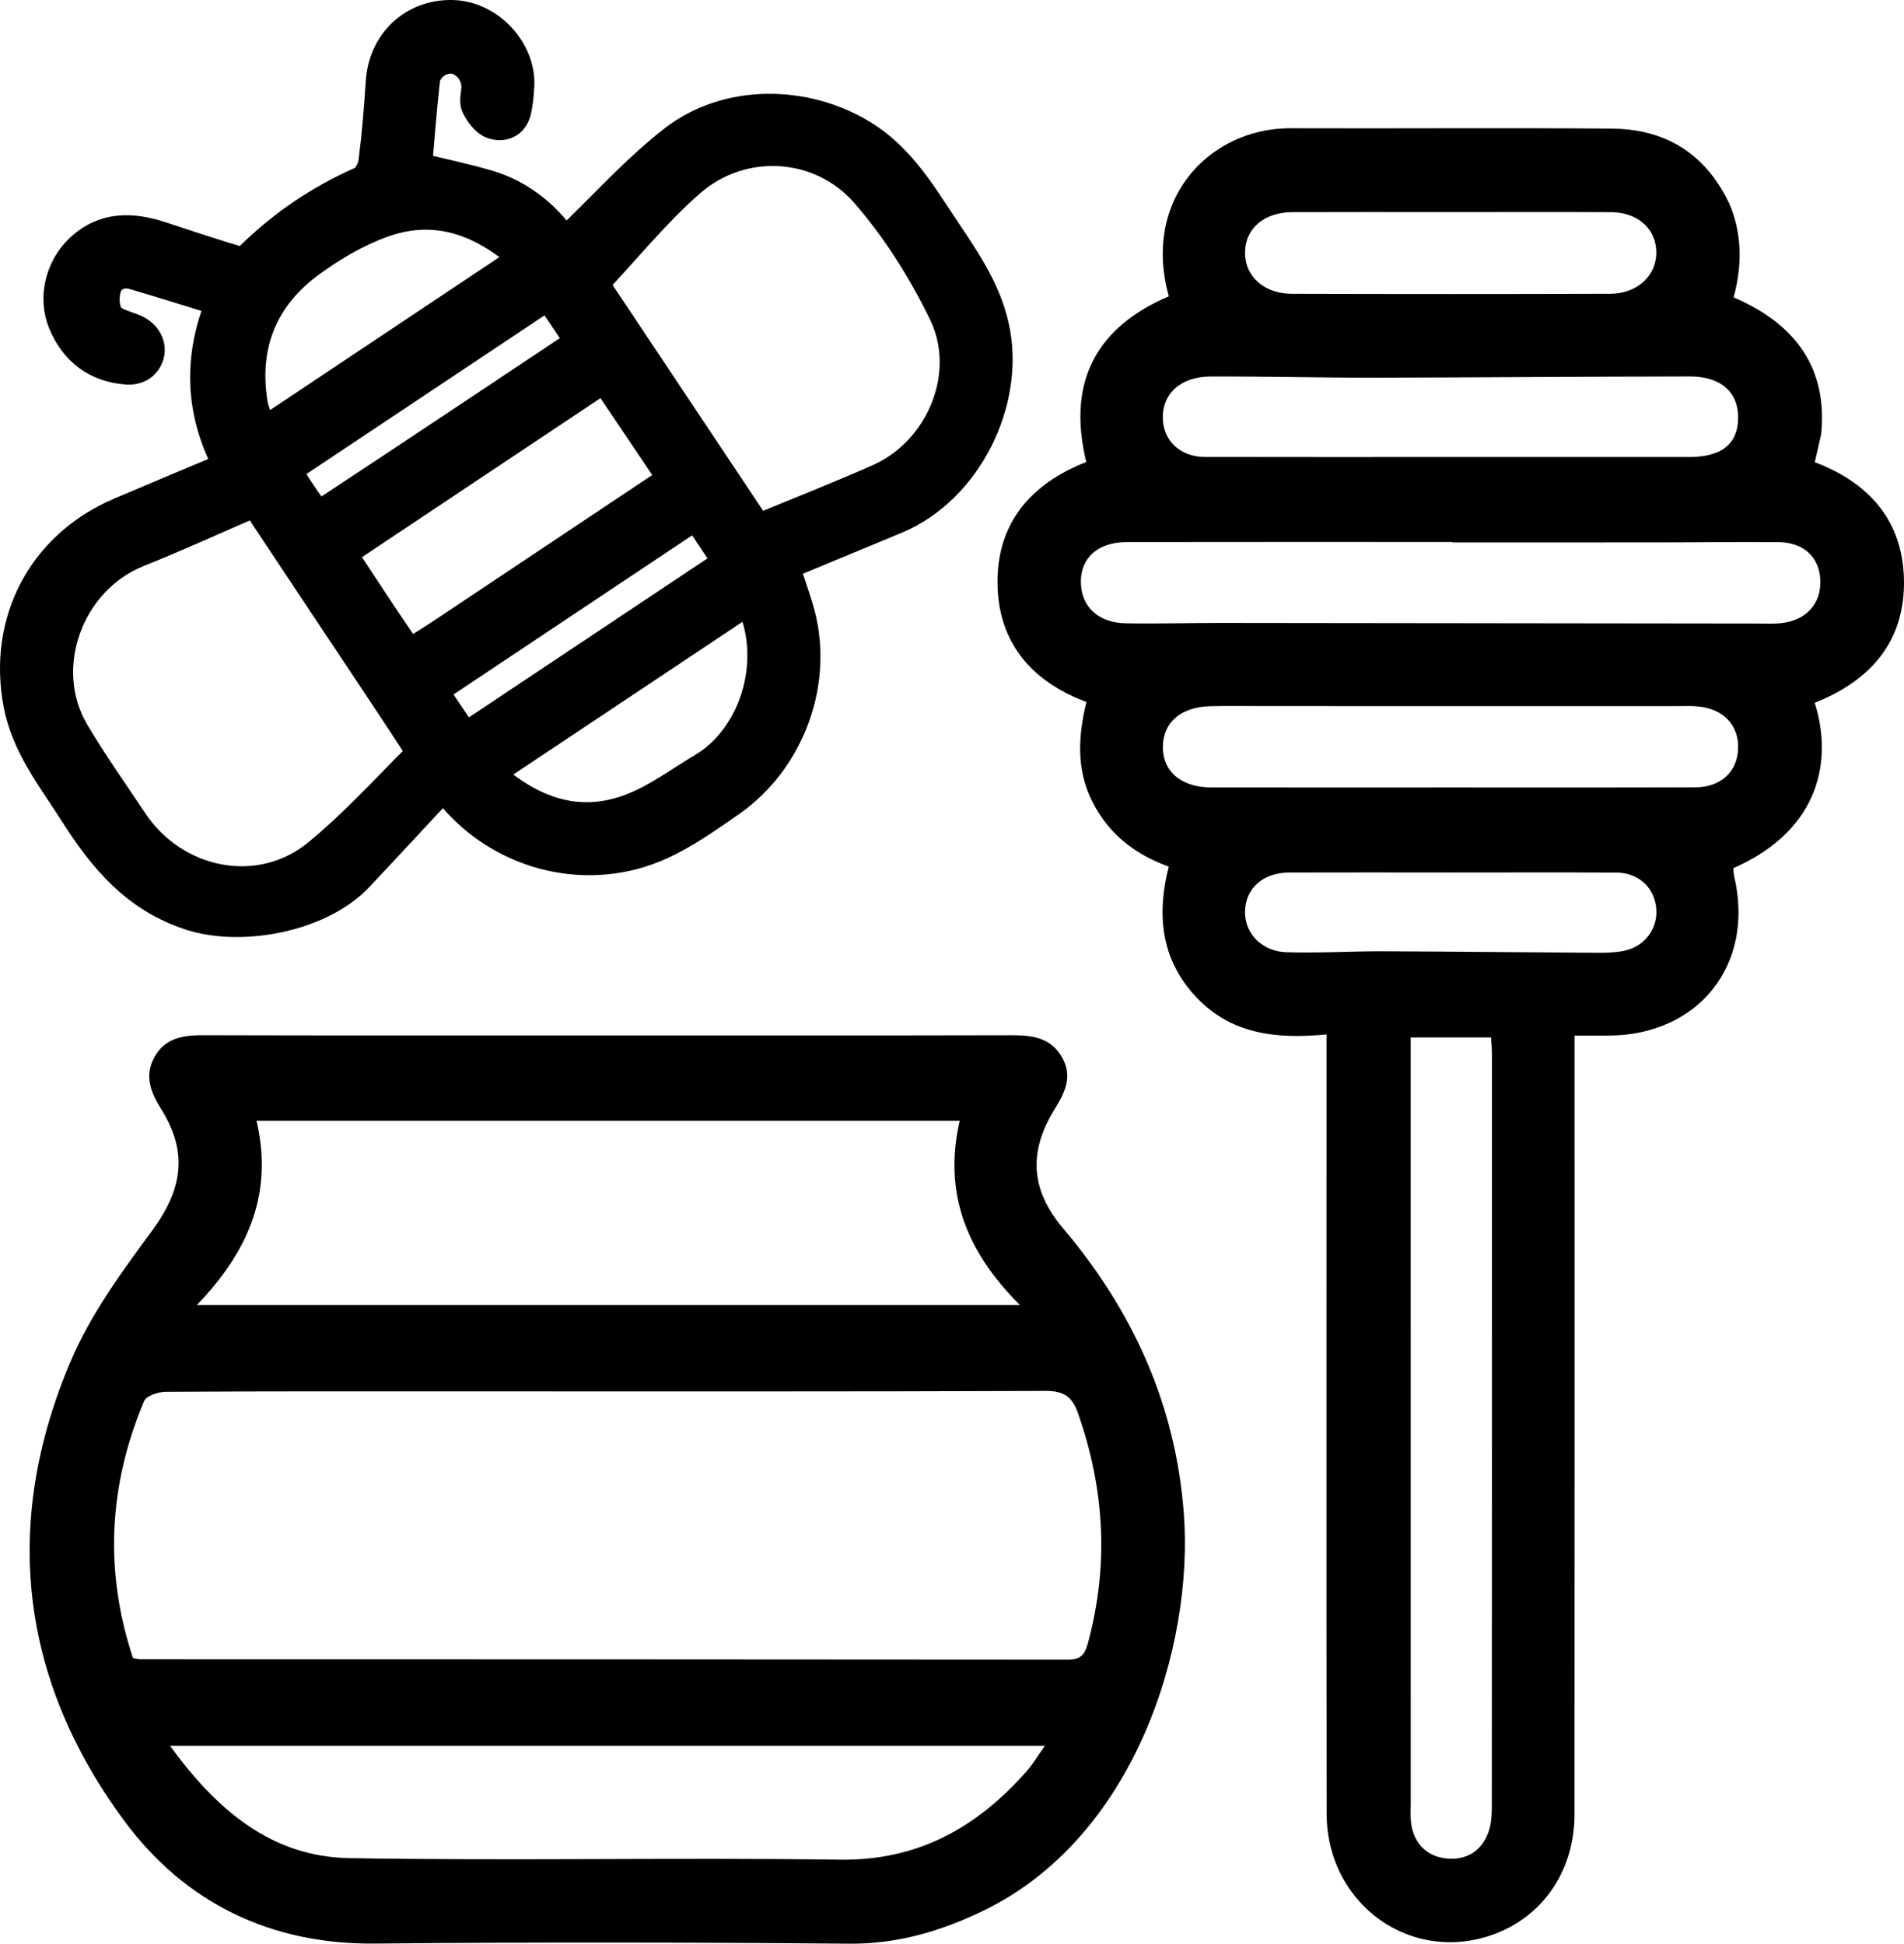 <?xml version="1.0" encoding="UTF-8"?><svg id="Layer_2" xmlns="http://www.w3.org/2000/svg" width="2727.56" height="2784.94" viewBox="0 0 2727.56 2784.94"><g id="Layer_1-2"><g><path d="M2727.48,828.95c-1.17-42.81-14.35-77.87-37.45-105.84-21.43-25.97-51.42-45.82-88.26-60.09-.66-.27-1.32-.52-1.98-.77,3.05-13.38,5.91-25.94,9.07-39.79,9.34-92.07-33.77-157.19-125.43-196.41,14.26-51.17,10.14-97.38-6.6-135.31-6.37-13.31-13.6-25.41-21.67-36.28-.01-.02-.02-.03-.03-.04-33.96-45.74-82.78-69.65-145.94-70.15-153.36-1.22-306.73,0-460.09-.51-80.01-.27-150.55,47.68-174.61,122.54-11.06,34.41-12.29,74.51-.11,118.23-93.65,40.08-136.62,107.2-124.72,202.48,1.39,11.25,3.56,22.9,6.5,34.94-80.36,31.45-128.95,88.88-127.17,176.15,.95,46.89,16.36,84.99,43.9,114.58,21.08,22.65,49.27,40.33,83.54,53.15-.15,.6-.3,1.2-.44,1.8-11.74,48.1-13.95,95.2,8.55,140.4,12.68,25.46,29.75,45.98,51.05,62.31,16.93,12.99,36.54,23.33,58.73,31.41-.27,1.06-.54,2.12-.79,3.17-13.65,55.55-11.51,107.97,17.28,154.31,6.27,10.1,13.81,19.92,22.73,29.41,49.83,53.01,114.1,60.55,186.74,53.49v40.64c0,358.57-.27,717.13,.15,1075.7,.04,34.43,8.58,65.87,23.35,92.65,39.96,72.52,125.52,110.91,211.29,82.1,73.7-24.76,120.45-91.59,120.48-173.66,.15-357.49,.07-714.98,.07-1072.47v-43.29h3.57c15.92,.01,30.53,.04,45.14-.01,129.24-.4,209.61-102.02,180.09-227.59-.95-4.07-1-8.34-1.43-12.23,.21-.09,.42-.18,.62-.27,2.09-.92,4.15-1.86,6.18-2.81,116.43-54.29,136.02-151.24,109.9-233.92,80.23-31.77,130.23-88.67,127.79-178.02ZM1851.21,303.99c75.46-.3,150.92-.08,226.38-.08s153.08-.28,229.62,.12c23.8,.12,42.76,8.83,54.04,23.27,7.07,9.05,11.12,20.34,11.45,33.18,.88,33.76-26.72,60.35-65.85,60.48-152,.5-304,.47-456,.02-18.09-.05-33.52-5.09-45.02-13.7,0-.01,0-.01,0-.01-14.13-10.59-22.33-26.57-22.27-45.35,.1-34.24,27.07-57.76,67.66-57.93Zm-117.48,235.51c77.72-.32,155.44,1.75,233.16,1.64,151.15-.21,302.3-1.59,453.44-1.73,28.1-.03,48.35,8.71,59.53,24.27,6.69,9.29,10.13,21.02,10.09,34.78-.11,37.45-23.52,56.34-70.32,56.37-113.38,.07-226.75,.02-340.13,0-117.7,0-235.39,.18-353.09-.11-23.88-.06-42.64-10.36-52.64-26.98-4.64-7.72-7.39-16.81-7.88-26.87-1.74-35.78,24.78-61.19,67.84-61.37Zm-184.85,301.9c-4.09-39.13,21.18-64.63,65.79-64.71,155.43-.28,310.85-.11,466.27-.11v.65c98.22,0,196.44,.07,294.66-.03,57.2-.05,114.41-.9,171.6-.39,22.9,.2,40.21,8.44,50.33,22.64,5.99,8.39,9.46,18.87,10.1,31.01,1.79,34.06-19.71,58.37-56.05,62.44-10.67,1.19-21.56,.56-32.35,.55-256.88-.3-513.75-.69-770.63-.92-45.32-.04-90.67,1.44-135.97,.59-20.02-.38-36.17-6.6-47.26-17.13-9.3-8.81-15.03-20.65-16.49-34.59Zm116.99,228.04c.63-34.82,26.09-56.65,68.36-57.6,28.06-.63,56.15-.14,84.22-.14,194.35,0,388.7-.01,583.05,.02,10.79,0,21.68-.57,32.36,.61,18.03,1.99,32.37,8.87,42.04,19.41,.01,0,.01,.01,.02,.02,9.95,10.86,14.94,25.6,13.89,42.88-1.93,31.86-25.25,53.27-61.11,53.42-116.6,.47-233.21,.18-349.82,.23-114.45,0-228.9,.13-343.35-.06-25.63-.05-45.45-8.02-57.28-21.87-8.27-9.67-12.64-22.21-12.38-36.92Zm136.4,279.44c-12.44-11.08-19.44-27.07-18.69-44.41,1.41-32.43,26.32-54.18,63.39-54.3,76.52-.26,153.03-.08,229.55-.04,79.75,0,159.5-.34,239.24,.17,21.16,.14,38.24,9.67,48.03,24.9,4.73,7.34,7.77,16.01,8.76,25.59,2.97,28.8-15.8,55.12-45.42,61.43-12.49,2.66-25.65,3.04-38.5,2.96-102.34-.56-204.69-1.79-307.03-2.15-46.3-.17-92.66,2.84-138.89,1.33-16.27-.53-30.15-6.32-40.37-15.41-.03-.02-.05-.04-.07-.07Zm334.82,1240.43c0,1.96-.02,3.94-.08,5.93-.28,9.91-1.35,20.04-4.53,29.13-9.2,26.28-29.53,40.27-57.01,38.73-16.05-.91-29.29-6.64-38.78-16.76-6.65-7.08-11.45-16.29-14.1-27.51-1.77-7.49-1.91-15.4-1.81-23.32,.05-4.06,.17-8.13,.17-12.14-.07-353.92-.06-707.83-.06-1061.75v-35.11h115.11c.03,.52,.06,1.02,.09,1.52,.28,4.5,.6,8.33,.83,11.88,.18,2.87,.3,5.55,.3,8.23,.05,360.39,.09,720.78-.13,1081.17Z"/><path d="M872.01,1483.55c192.18,0,384.36,.23,576.54-.24,29.47-.07,56.38,2.85,72.73,31.41,15.89,27.75,4.12,50.97-10.78,75.07-37.52,60.73-33.95,115.35,12.15,169.82,100.47,118.7,161.75,253.88,173.29,409.71,14,189.17-69.7,462.98-286.98,568.23-60.79,29.45-123.14,47.97-192.35,47.38-226.71-1.93-453.47-2.32-680.17-.16-149.86,1.42-271.95-59.2-357.89-175.15C28.47,2407.14,2.14,2182.55,101.58,1949.62c28.31-66.33,72.53-126.94,115.75-185.53,44.11-59.79,52.72-112.61,13.25-175.5-14.75-23.51-23.61-46.59-10.12-72.56,14.29-27.52,39.56-32.83,68.54-32.76,194.34,.53,388.68,.28,583.02,.28ZM190.48,2375.7c4.84,.78,8.01,1.74,11.17,1.74,442.67,.1,885.35,.05,1328.02,.5,17.36,.02,23.99-6.12,28.49-22.55,30.6-111.85,24.42-221.59-13.94-330.6-8.52-24.21-20.69-31.96-46.71-31.86-277.48,1.09-554.96,.68-832.44,.68-142.52,0-285.04-.28-427.55,.58-10.7,.06-27.83,5.63-31.04,13.25-50.93,120.67-57.29,243.63-15.98,368.25Zm91.61-505.95H1461c-76.24-75.83-110.03-160.3-86.21-263.94H367.44c24.56,104.32-12.12,188.04-85.35,263.94Zm-38.6,631.58c66.9,91.97,145.14,159.11,256.97,161.03,234.17,4.03,468.48-1.03,702.67,2.2,112.27,1.55,196.46-46.24,267.44-126.58,8.82-9.99,15.67-21.71,26.3-36.65H243.49Z"/><path d="M635.47,1127.49c-41.96,45.04-81.37,87.78-121.26,130.07-54.39,57.67-167.72,79.36-241.57,55.47-78.42-25.36-125.24-81.18-166.72-146.42-32.02-50.35-69.89-97.31-81.22-158.28-22.02-118.54,34.38-227.55,146.68-275.51,50.55-21.59,101.32-42.68,154.29-64.97-40.82-76.52-43.68-155.25-10.87-235.25-42.35-12.98-82.43-25.59-122.73-37.46-16.89-4.97-32.85,1.12-38.09,16.8-4.04,12.08-3.57,30.22,3.13,40.06,6.67,9.79,23.43,13,36.07,18.39,24.11,10.27,30.86,37.12,12.12,53.84-5.45,4.86-15.28,7.43-22.8,6.89-44.73-3.21-76.24-26.85-93.3-67.57-15.46-36.9-4.3-81.05,24.44-108.06,35.2-33.1,75.62-31.78,118.02-17.82,36.95,12.17,73.88,24.43,111.14,35.6,4.1,1.23,11.42-3.28,15.32-7.09,46.59-45.52,99.42-81.37,159.17-107.66,7.93-3.49,14.93-16.83,16.16-26.4,4.91-38.2,8.06-76.68,10.56-115.13,3.69-56.84,46.92-97.84,103.16-96.98,56.32,.87,101.42,53.62,98.23,103.67-.78,12.19-1.69,24.59-4.65,36.36-4.74,18.82-20.79,24.26-36.01,18.79-10.02-3.6-18.79-15.82-23.87-26.25-3.62-7.43-.07-18.3,.09-27.63,.33-19.14-14.52-37.14-32.21-39.22-17.11-2.01-36.44,11.36-38.49,29.61-4.75,42.22-7.84,84.62-11.29,123.43,35.78,8.78,69.1,15.56,101.53,25.29,37.65,11.3,69.63,33.75,94.63,63.33,14.5,17.16,20.78,12.39,33.59-.17,44.33-43.49,86.81-89.68,135.65-127.56,76.85-59.61,189.32-58.39,272.09-7.65,50.69,31.07,80.61,78.67,111.74,125.97,31.12,47.27,64.74,92.42,77.48,150.24,23.67,107.41-39.35,234.15-141.54,276.63-52.4,21.79-104.84,43.5-158.84,65.91,6.69,20.24,13.35,39.34,19.33,58.66,32.57,105.33-11.75,221-97.27,280.56-32.19,22.41-64.77,45.59-100.21,61.75-102.59,46.78-224.21,17.91-297.81-67.15-2.5-2.89-4.83-5.94-13.87-17.1Zm-270.25-406.84c-56.84,24.57-111.26,49.57-166.8,71.78-99,39.58-144.73,164.5-90.72,255.89,25.94,43.89,55.58,85.6,83.85,128.1,58.82,88.41,179.47,114.14,262.59,46.1,50.61-41.43,95.13-90.34,141.47-136.81,3.27-3.28,1.39-15.73-2.2-21.23-42.86-65.6-86.53-130.68-129.94-195.93-32.73-49.2-65.4-98.44-98.24-147.89Zm720.47,35.99c58.46-24.23,116.24-46.8,172.85-71.97,87.92-39.1,133.91-148.54,91.85-235.33-29.54-60.94-66.89-120.32-111.19-171.34-64.18-73.91-175.91-80.1-249.02-16.43-49.32,42.95-90.94,94.74-138.01,144.7,74.7,112.07,153.52,230.34,233.52,350.36Zm-594.78,36.06c30.55,46.35,59.37,90.65,89.28,134.2,2.19,3.19,13.96,3.55,18.53,.74,26.06-16,51.34-33.28,76.79-50.26,95.3-63.56,190.57-127.16,286.65-191.28-32.68-48.54-64.47-95.77-96.47-143.32-126.51,84.36-249.54,166.4-374.79,249.92Zm582.16,67.94c-123.4,82.25-246.41,164.24-371.23,247.44,59.45,52.91,124.58,77.22,198.82,50.23,37.43-13.61,70.75-38.79,105.47-59.5,75.64-45.13,107.14-156.37,66.94-238.17Zm-324.05-490.66c-61.97-54.56-127.96-76.56-202.63-48.91-35.97,13.32-70.53,33.64-101.58,56.43-67.12,49.26-94.61,117.32-81.42,200.18,2.14,13.42,9.06,26.07,14.17,40.16,125.11-83.48,246.59-164.54,371.47-247.87Zm-337.63,303.56c12.98,19.71,23.61,37.61,36.31,53.9,3.13,4.02,15.24,6.26,19.4,3.52,120.87-79.65,241.25-160.03,362.67-240.94-14.54-21.64-28.59-42.55-44.23-65.82-125.11,83.38-248.83,165.83-374.15,249.34Zm585.62,65.83c-126.57,84.42-249.91,166.69-375.2,250.26,15.22,22.5,29.47,43.57,44.55,65.86,126.02-84,249.4-166.25,374.88-249.89-14.45-21.64-28.68-42.95-44.23-66.24Z" stroke="#000" stroke-miterlimit="10" stroke-width="40"/></g></g></svg>